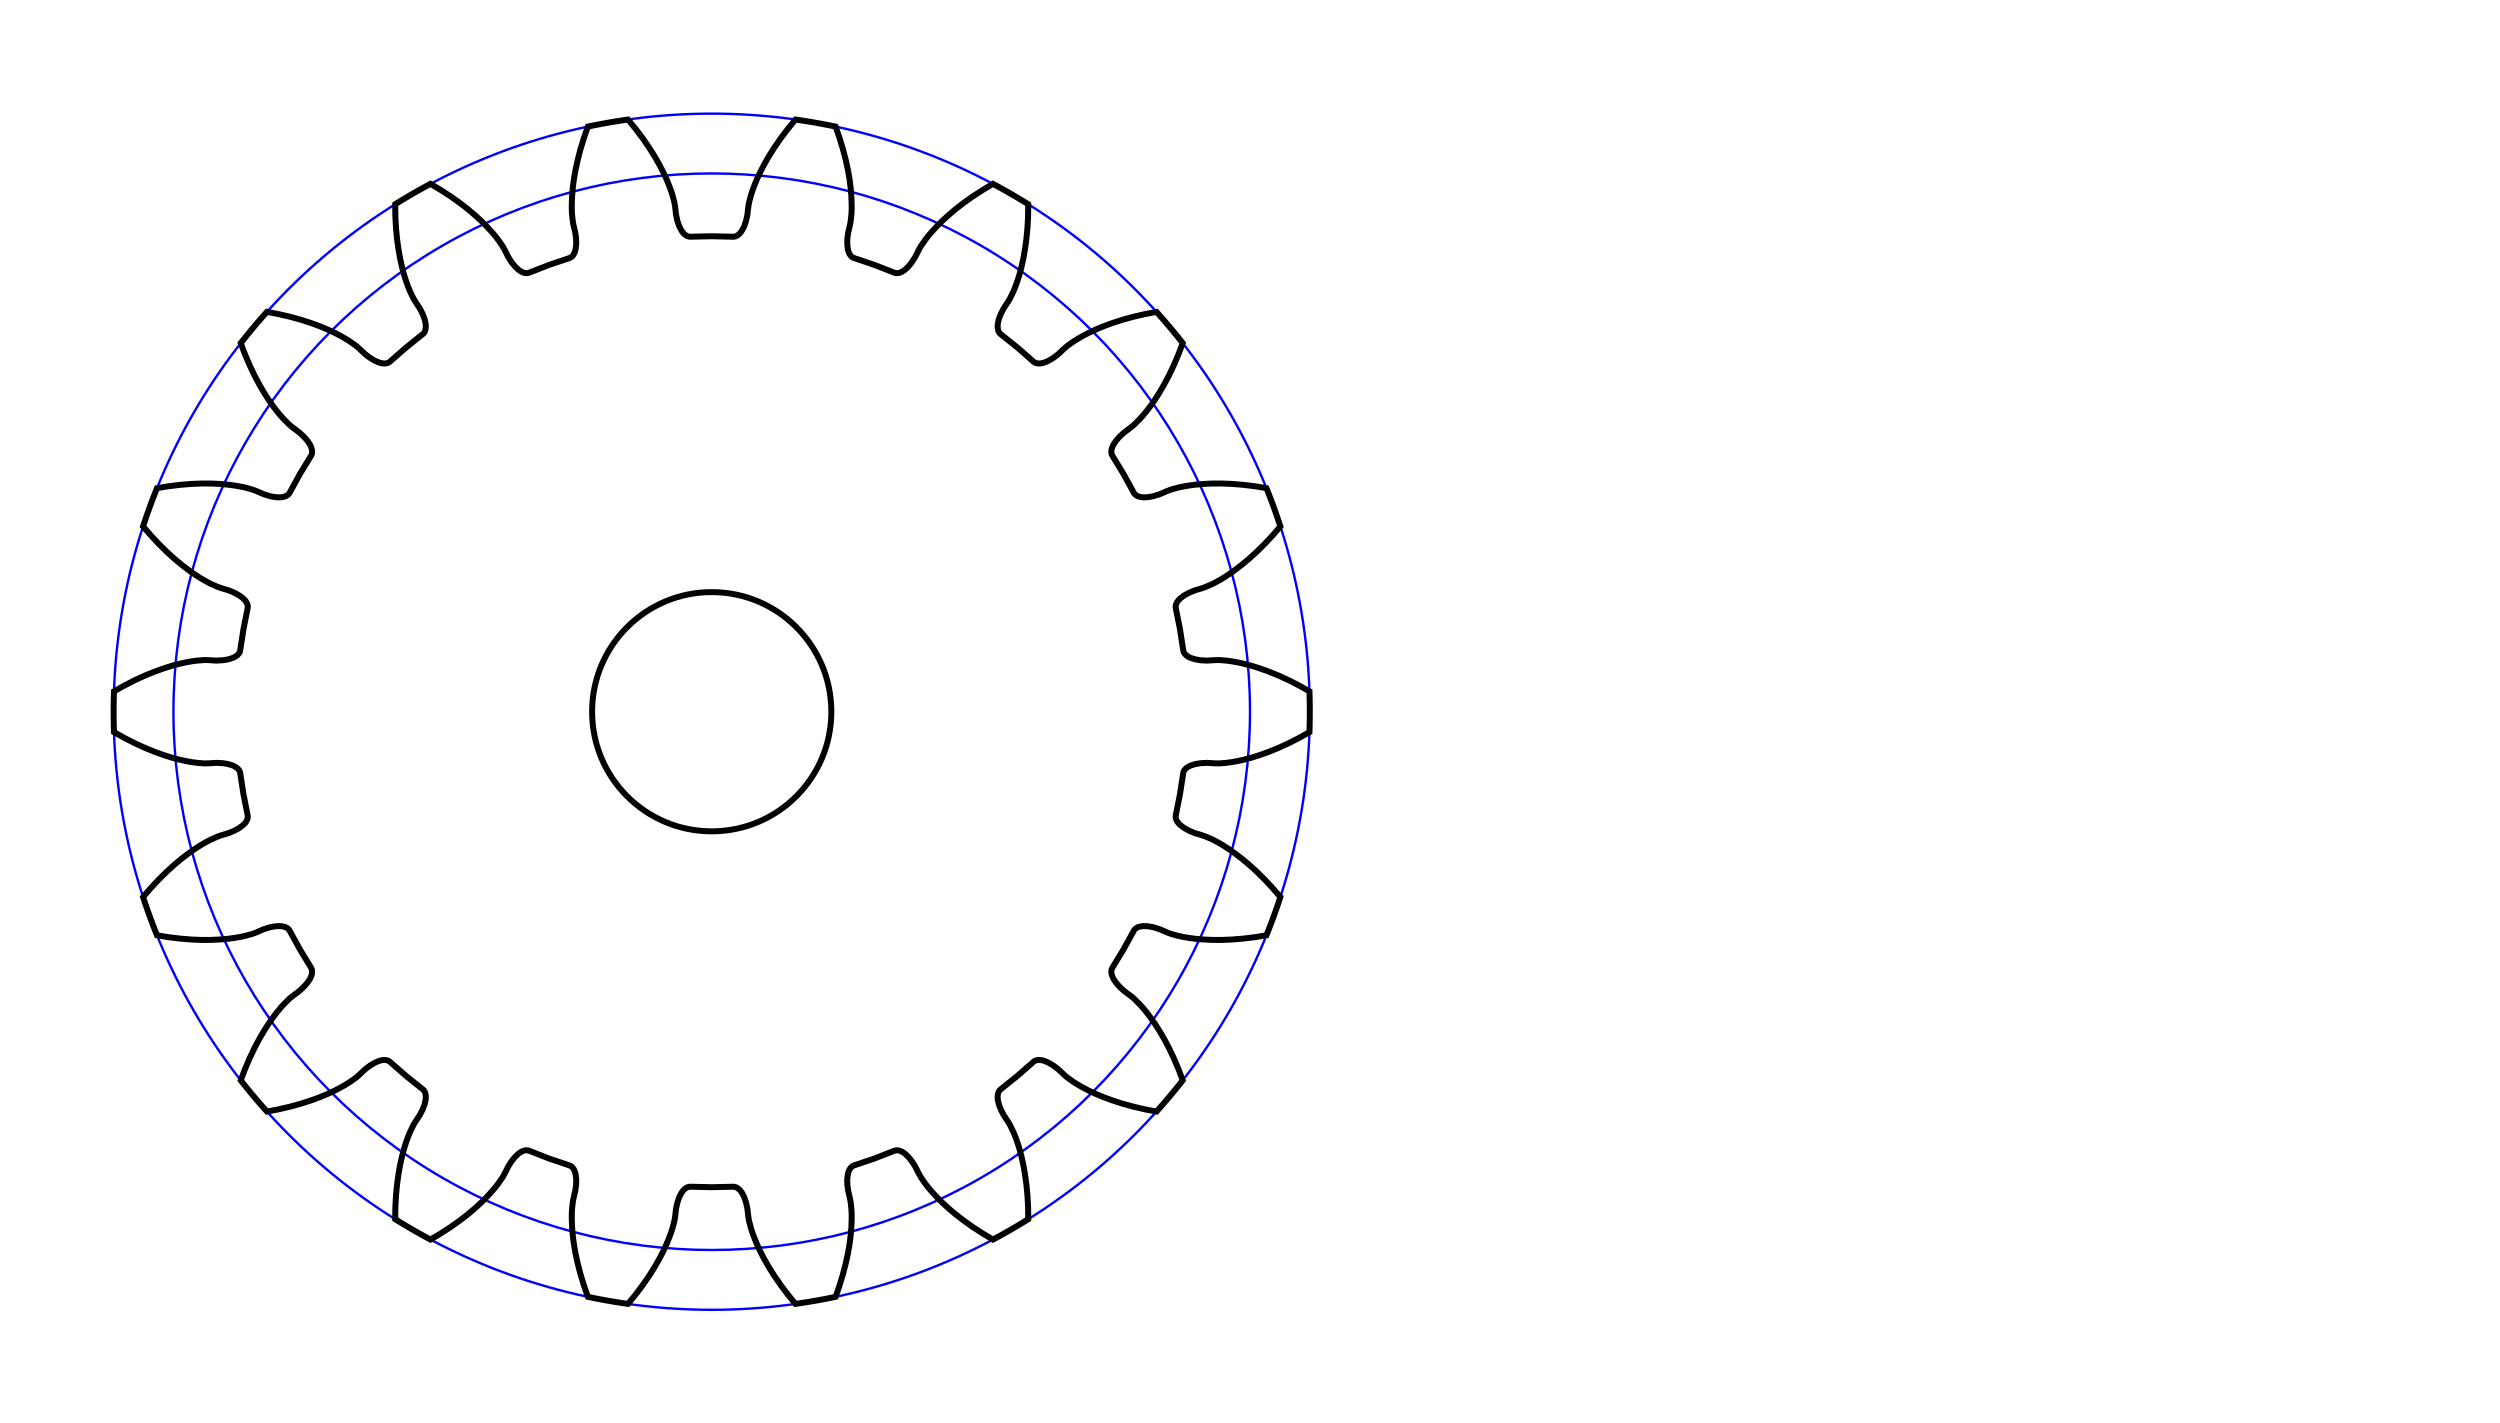 <?xml version="1.1" encoding="UTF-8"?>
<svg viewBox="-11.9 -11.9 41.8 23.8" height="23.8mm" width="41.8mm" xmlns:svgjs="http://svgjs.com/svgjs" xmlns:xlink="http://www.w3.org/1999/xlink" version="1.1" xmlns="http://www.w3.org/2000/svg" id="SvgjsSvg1369">
  <defs id="SvgjsDefs1370">
  </defs>
  <defs id="SvgjsDefs1370">
  </defs>
  <g id="SvgjsG1371">
    <g transform="matrix(1,0,0,1,0,0)" id="SvgjsG1372">
      <g fill="none" stroke-width="0.04" stroke="blue" id="SvgjsG1373">
        <circle cy="0" cx="0" r="9" id="SvgjsCircle1374">
        </circle>
        <circle cy="0" cx="0" r="10" id="SvgjsCircle1375">
        </circle>
      </g>
      <g fill="none" stroke-width="0.1" stroke="black" id="SvgjsG1376">
        <circle cy="0" cx="0" r="2" id="SvgjsCircle1377">
        </circle>
        <path d="M9.381 -2.951  L9.243 -2.803 L9.109 -2.671 L8.981 -2.555 L8.86 -2.454 L8.744 -2.366 L8.639 -2.292 L8.544 -2.231 L8.457 -2.181 L8.384 -2.142 L8.271 -2.092 L8.21 -2.069 L8.076 -2.029 L7.979 -1.988 L7.899 -1.944 L7.837 -1.897 L7.812 -1.873 L7.792 -1.849 L7.777 -1.825 L7.766 -1.801 L7.759 -1.778 L7.757 -1.755 L7.76 -1.727 L7.829 -1.381 L7.883 -1.031 L7.889 -1.004 L7.899 -0.983 L7.914 -0.964 L7.932 -0.945 L7.955 -0.928 L7.982 -0.912 L8.013 -0.898 L8.087 -0.875 L8.177 -0.86 L8.283 -0.855 L8.422 -0.863 L8.488 -0.864 L8.611 -0.854 L8.693 -0.843 L8.792 -0.825 L8.902 -0.801 L9.026 -0.768 L9.165 -0.724 L9.313 -0.671 L9.473 -0.606 L9.644 -0.528 L9.824 -0.436 L9.994 -0.341 A10 10 0 0 1 9.994 0.341 L9.824 0.436 L9.644 0.528 L9.473 0.606 L9.313 0.671 L9.165 0.724 L9.026 0.768 L8.902 0.801 L8.792 0.825 L8.693 0.843 L8.611 0.854 L8.488 0.864 L8.422 0.863 L8.283 0.855 L8.177 0.86 L8.087 0.875 L8.013 0.898 L7.982 0.912 L7.955 0.928 L7.932 0.945 L7.914 0.964 L7.899 0.983 L7.889 1.004 L7.883 1.031 L7.829 1.381 L7.76 1.727 L7.757 1.755 L7.759 1.778 L7.766 1.801 L7.777 1.825 L7.792 1.849 L7.812 1.873 L7.837 1.897 L7.899 1.944 L7.979 1.988 L8.076 2.029 L8.21 2.069 L8.271 2.092 L8.384 2.142 L8.457 2.181 L8.544 2.231 L8.639 2.292 L8.744 2.366 L8.86 2.454 L8.981 2.555 L9.109 2.671 L9.243 2.803 L9.381 2.951 L9.508 3.098 A10 10 0 0 1 9.275 3.738 L9.083 3.77 L8.882 3.794 L8.695 3.809 L8.522 3.816 L8.364 3.815 L8.219 3.808 L8.092 3.797 L7.979 3.782 L7.88 3.765 L7.8 3.748 L7.681 3.715 L7.619 3.692 L7.491 3.637 L7.39 3.605 L7.3 3.588 L7.223 3.584 L7.189 3.587 L7.158 3.593 L7.13 3.601 L7.107 3.612 L7.087 3.626 L7.07 3.642 L7.055 3.665 L6.885 3.975 L6.701 4.277 L6.689 4.302 L6.683 4.324 L6.682 4.348 L6.684 4.375 L6.69 4.403 L6.701 4.432 L6.715 4.463 L6.758 4.528 L6.817 4.597 L6.895 4.669 L7.007 4.753 L7.057 4.794 L7.145 4.881 L7.201 4.942 L7.265 5.019 L7.334 5.109 L7.408 5.214 L7.486 5.336 L7.565 5.472 L7.646 5.625 L7.727 5.795 L7.806 5.981 L7.875 6.163 A10 10 0 0 1 7.437 6.685 L7.246 6.649 L7.048 6.603 L6.867 6.553 L6.703 6.5 L6.555 6.446 L6.421 6.39 L6.305 6.336 L6.204 6.283 L6.117 6.233 L6.047 6.189 L5.947 6.118 L5.897 6.075 L5.795 5.979 L5.711 5.915 L5.633 5.869 L5.561 5.838 L5.528 5.829 L5.497 5.824 L5.469 5.823 L5.443 5.825 L5.419 5.831 L5.398 5.84 L5.376 5.857 L5.11 6.09 L4.834 6.311 L4.814 6.33 L4.801 6.349 L4.791 6.371 L4.785 6.397 L4.781 6.425 L4.781 6.456 L4.784 6.491 L4.801 6.566 L4.834 6.652 L4.882 6.745 L4.959 6.862 L4.992 6.919 L5.045 7.03 L5.077 7.107 L5.111 7.201 L5.145 7.309 L5.178 7.433 L5.21 7.575 L5.237 7.729 L5.261 7.901 L5.279 8.088 L5.29 8.29 L5.292 8.485 A10 10 0 0 1 4.702 8.826 L4.535 8.726 L4.365 8.616 L4.212 8.507 L4.075 8.401 L3.955 8.299 L3.848 8.201 L3.758 8.11 L3.681 8.026 L3.616 7.95 L3.566 7.884 L3.496 7.783 L3.464 7.726 L3.401 7.601 L3.344 7.512 L3.286 7.441 L3.229 7.388 L3.201 7.368 L3.174 7.353 L3.148 7.342 L3.122 7.335 L3.098 7.333 L3.075 7.334 L3.049 7.342 L2.719 7.471 L2.384 7.584 L2.359 7.595 L2.34 7.608 L2.323 7.626 L2.308 7.647 L2.295 7.673 L2.284 7.702 L2.276 7.735 L2.266 7.813 L2.267 7.904 L2.281 8.008 L2.313 8.145 L2.324 8.209 L2.337 8.332 L2.34 8.414 L2.339 8.515 L2.334 8.628 L2.323 8.756 L2.305 8.9 L2.278 9.055 L2.241 9.224 L2.194 9.406 L2.135 9.599 L2.071 9.783 A10 10 0 0 1 1.4 9.901 L1.277 9.751 L1.155 9.589 L1.048 9.434 L0.956 9.288 L0.878 9.151 L0.811 9.022 L0.757 8.906 L0.714 8.801 L0.679 8.707 L0.654 8.629 L0.623 8.509 L0.612 8.444 L0.596 8.306 L0.573 8.203 L0.543 8.116 L0.507 8.047 L0.488 8.019 L0.468 7.995 L0.447 7.976 L0.425 7.961 L0.403 7.95 L0.381 7.944 L0.354 7.942 L0 7.95 L-0.354 7.942 L-0.381 7.944 L-0.403 7.95 L-0.425 7.961 L-0.447 7.976 L-0.468 7.995 L-0.488 8.019 L-0.507 8.047 L-0.543 8.116 L-0.573 8.203 L-0.596 8.306 L-0.612 8.444 L-0.623 8.509 L-0.654 8.629 L-0.679 8.707 L-0.714 8.801 L-0.757 8.906 L-0.811 9.022 L-0.878 9.151 L-0.956 9.288 L-1.048 9.434 L-1.155 9.589 L-1.277 9.751 L-1.4 9.901 A10 10 0 0 1 -2.071 9.783 L-2.135 9.599 L-2.194 9.406 L-2.241 9.224 L-2.278 9.055 L-2.305 8.9 L-2.323 8.756 L-2.334 8.628 L-2.339 8.515 L-2.34 8.414 L-2.337 8.332 L-2.324 8.209 L-2.313 8.145 L-2.281 8.008 L-2.267 7.904 L-2.266 7.813 L-2.276 7.735 L-2.284 7.702 L-2.295 7.673 L-2.308 7.647 L-2.323 7.626 L-2.34 7.608 L-2.359 7.595 L-2.384 7.584 L-2.719 7.471 L-3.049 7.342 L-3.075 7.334 L-3.098 7.333 L-3.122 7.335 L-3.148 7.342 L-3.174 7.353 L-3.201 7.368 L-3.229 7.388 L-3.286 7.441 L-3.344 7.512 L-3.401 7.601 L-3.464 7.726 L-3.496 7.783 L-3.566 7.884 L-3.616 7.95 L-3.681 8.026 L-3.758 8.11 L-3.848 8.201 L-3.955 8.299 L-4.075 8.401 L-4.212 8.507 L-4.365 8.616 L-4.535 8.726 L-4.702 8.826 A10 10 0 0 1 -5.292 8.485 L-5.29 8.29 L-5.279 8.088 L-5.261 7.901 L-5.237 7.729 L-5.21 7.575 L-5.178 7.433 L-5.145 7.309 L-5.111 7.201 L-5.077 7.107 L-5.045 7.03 L-4.992 6.919 L-4.959 6.862 L-4.882 6.745 L-4.834 6.652 L-4.801 6.566 L-4.784 6.491 L-4.781 6.456 L-4.781 6.425 L-4.785 6.397 L-4.791 6.371 L-4.801 6.349 L-4.814 6.33 L-4.834 6.311 L-5.11 6.09 L-5.376 5.857 L-5.398 5.84 L-5.419 5.831 L-5.443 5.825 L-5.469 5.823 L-5.497 5.824 L-5.528 5.829 L-5.561 5.838 L-5.633 5.869 L-5.711 5.915 L-5.795 5.979 L-5.897 6.075 L-5.947 6.118 L-6.047 6.189 L-6.117 6.233 L-6.204 6.283 L-6.305 6.336 L-6.421 6.39 L-6.555 6.446 L-6.703 6.5 L-6.867 6.553 L-7.048 6.603 L-7.246 6.649 L-7.437 6.685 A10 10 0 0 1 -7.875 6.163 L-7.806 5.981 L-7.727 5.795 L-7.646 5.625 L-7.565 5.472 L-7.486 5.336 L-7.408 5.214 L-7.334 5.109 L-7.265 5.019 L-7.201 4.942 L-7.145 4.881 L-7.057 4.794 L-7.007 4.753 L-6.895 4.669 L-6.817 4.597 L-6.758 4.528 L-6.715 4.463 L-6.701 4.432 L-6.69 4.403 L-6.684 4.375 L-6.682 4.348 L-6.683 4.324 L-6.689 4.302 L-6.701 4.277 L-6.885 3.975 L-7.055 3.665 L-7.07 3.642 L-7.087 3.626 L-7.107 3.612 L-7.13 3.601 L-7.158 3.593 L-7.189 3.587 L-7.223 3.584 L-7.3 3.588 L-7.39 3.605 L-7.491 3.637 L-7.619 3.692 L-7.681 3.715 L-7.8 3.748 L-7.88 3.765 L-7.979 3.782 L-8.092 3.797 L-8.219 3.808 L-8.364 3.815 L-8.522 3.816 L-8.695 3.809 L-8.882 3.794 L-9.083 3.77 L-9.275 3.738 A10 10 0 0 1 -9.508 3.098 L-9.381 2.951 L-9.243 2.803 L-9.109 2.671 L-8.981 2.555 L-8.86 2.454 L-8.744 2.366 L-8.639 2.292 L-8.544 2.231 L-8.457 2.181 L-8.384 2.142 L-8.271 2.092 L-8.21 2.069 L-8.076 2.029 L-7.979 1.988 L-7.899 1.944 L-7.837 1.897 L-7.812 1.873 L-7.792 1.849 L-7.777 1.825 L-7.766 1.801 L-7.759 1.778 L-7.757 1.755 L-7.76 1.727 L-7.829 1.381 L-7.883 1.031 L-7.889 1.004 L-7.899 0.983 L-7.914 0.964 L-7.932 0.945 L-7.955 0.928 L-7.982 0.912 L-8.013 0.898 L-8.087 0.875 L-8.177 0.86 L-8.283 0.855 L-8.422 0.863 L-8.488 0.864 L-8.611 0.854 L-8.693 0.843 L-8.792 0.825 L-8.902 0.801 L-9.026 0.768 L-9.165 0.724 L-9.313 0.671 L-9.473 0.606 L-9.644 0.528 L-9.824 0.436 L-9.994 0.341 A10 10 0 0 1 -9.994 -0.341 L-9.824 -0.436 L-9.644 -0.528 L-9.473 -0.606 L-9.313 -0.671 L-9.165 -0.724 L-9.026 -0.768 L-8.902 -0.801 L-8.792 -0.825 L-8.693 -0.843 L-8.611 -0.854 L-8.488 -0.864 L-8.422 -0.863 L-8.283 -0.855 L-8.177 -0.86 L-8.087 -0.875 L-8.013 -0.898 L-7.982 -0.912 L-7.955 -0.928 L-7.932 -0.945 L-7.914 -0.964 L-7.899 -0.983 L-7.889 -1.004 L-7.883 -1.031 L-7.829 -1.381 L-7.76 -1.727 L-7.757 -1.755 L-7.759 -1.778 L-7.766 -1.801 L-7.777 -1.825 L-7.792 -1.849 L-7.812 -1.873 L-7.837 -1.897 L-7.899 -1.944 L-7.979 -1.988 L-8.076 -2.029 L-8.21 -2.069 L-8.271 -2.092 L-8.384 -2.142 L-8.457 -2.181 L-8.544 -2.231 L-8.639 -2.292 L-8.744 -2.366 L-8.86 -2.454 L-8.981 -2.555 L-9.109 -2.671 L-9.243 -2.803 L-9.381 -2.951 L-9.508 -3.098 A10 10 0 0 1 -9.275 -3.738 L-9.083 -3.77 L-8.882 -3.794 L-8.695 -3.809 L-8.522 -3.816 L-8.364 -3.815 L-8.219 -3.808 L-8.092 -3.797 L-7.979 -3.782 L-7.88 -3.765 L-7.8 -3.748 L-7.681 -3.715 L-7.619 -3.692 L-7.491 -3.637 L-7.39 -3.605 L-7.3 -3.588 L-7.223 -3.584 L-7.189 -3.587 L-7.158 -3.593 L-7.13 -3.601 L-7.107 -3.612 L-7.087 -3.626 L-7.07 -3.642 L-7.055 -3.665 L-6.885 -3.975 L-6.701 -4.277 L-6.689 -4.302 L-6.683 -4.324 L-6.682 -4.348 L-6.684 -4.375 L-6.69 -4.403 L-6.701 -4.432 L-6.715 -4.463 L-6.758 -4.528 L-6.817 -4.597 L-6.895 -4.669 L-7.007 -4.753 L-7.057 -4.794 L-7.145 -4.881 L-7.201 -4.942 L-7.265 -5.019 L-7.334 -5.109 L-7.408 -5.214 L-7.486 -5.336 L-7.565 -5.472 L-7.646 -5.625 L-7.727 -5.795 L-7.806 -5.981 L-7.875 -6.163 A10 10 0 0 1 -7.437 -6.685 L-7.246 -6.649 L-7.048 -6.603 L-6.867 -6.553 L-6.703 -6.5 L-6.555 -6.446 L-6.421 -6.39 L-6.305 -6.336 L-6.204 -6.283 L-6.117 -6.233 L-6.047 -6.189 L-5.947 -6.118 L-5.897 -6.075 L-5.795 -5.979 L-5.711 -5.915 L-5.633 -5.869 L-5.561 -5.838 L-5.528 -5.829 L-5.497 -5.824 L-5.469 -5.823 L-5.443 -5.825 L-5.419 -5.831 L-5.398 -5.84 L-5.376 -5.857 L-5.11 -6.09 L-4.834 -6.311 L-4.814 -6.33 L-4.801 -6.349 L-4.791 -6.371 L-4.785 -6.397 L-4.781 -6.425 L-4.781 -6.456 L-4.784 -6.491 L-4.801 -6.566 L-4.834 -6.652 L-4.882 -6.745 L-4.959 -6.862 L-4.992 -6.919 L-5.045 -7.03 L-5.077 -7.107 L-5.111 -7.201 L-5.145 -7.309 L-5.178 -7.433 L-5.21 -7.575 L-5.237 -7.729 L-5.261 -7.901 L-5.279 -8.088 L-5.29 -8.29 L-5.292 -8.485 A10 10 0 0 1 -4.702 -8.826 L-4.535 -8.726 L-4.365 -8.616 L-4.212 -8.507 L-4.075 -8.401 L-3.955 -8.299 L-3.848 -8.201 L-3.758 -8.11 L-3.681 -8.026 L-3.616 -7.95 L-3.566 -7.884 L-3.496 -7.783 L-3.464 -7.726 L-3.401 -7.601 L-3.344 -7.512 L-3.286 -7.441 L-3.229 -7.388 L-3.201 -7.368 L-3.174 -7.353 L-3.148 -7.342 L-3.122 -7.335 L-3.098 -7.333 L-3.075 -7.334 L-3.049 -7.342 L-2.719 -7.471 L-2.384 -7.584 L-2.359 -7.595 L-2.34 -7.608 L-2.323 -7.626 L-2.308 -7.647 L-2.295 -7.673 L-2.284 -7.702 L-2.276 -7.735 L-2.266 -7.813 L-2.267 -7.904 L-2.281 -8.008 L-2.313 -8.145 L-2.324 -8.209 L-2.337 -8.332 L-2.34 -8.414 L-2.339 -8.515 L-2.334 -8.628 L-2.323 -8.756 L-2.305 -8.9 L-2.278 -9.055 L-2.241 -9.224 L-2.194 -9.406 L-2.135 -9.599 L-2.071 -9.783 A10 10 0 0 1 -1.4 -9.901 L-1.277 -9.751 L-1.155 -9.589 L-1.048 -9.434 L-0.956 -9.288 L-0.878 -9.151 L-0.811 -9.022 L-0.757 -8.906 L-0.714 -8.801 L-0.679 -8.707 L-0.654 -8.629 L-0.623 -8.509 L-0.612 -8.444 L-0.596 -8.306 L-0.573 -8.203 L-0.543 -8.116 L-0.507 -8.047 L-0.488 -8.019 L-0.468 -7.995 L-0.447 -7.976 L-0.425 -7.961 L-0.403 -7.95 L-0.381 -7.944 L-0.354 -7.942 L-9.735942053221459e-16 -7.95 L0.354 -7.942 L0.381 -7.944 L0.403 -7.95 L0.425 -7.961 L0.447 -7.976 L0.468 -7.995 L0.488 -8.019 L0.507 -8.047 L0.543 -8.116 L0.573 -8.203 L0.596 -8.306 L0.612 -8.444 L0.623 -8.509 L0.654 -8.629 L0.679 -8.707 L0.714 -8.801 L0.757 -8.906 L0.811 -9.022 L0.878 -9.151 L0.956 -9.288 L1.048 -9.434 L1.155 -9.589 L1.277 -9.751 L1.4 -9.901 A10 10 0 0 1 2.071 -9.783 L2.135 -9.599 L2.194 -9.406 L2.241 -9.224 L2.278 -9.055 L2.305 -8.9 L2.323 -8.756 L2.334 -8.628 L2.339 -8.515 L2.34 -8.414 L2.337 -8.332 L2.324 -8.209 L2.313 -8.145 L2.281 -8.008 L2.267 -7.904 L2.266 -7.813 L2.276 -7.735 L2.284 -7.702 L2.295 -7.673 L2.308 -7.647 L2.323 -7.626 L2.34 -7.608 L2.359 -7.595 L2.384 -7.584 L2.719 -7.471 L3.049 -7.342 L3.075 -7.334 L3.098 -7.333 L3.122 -7.335 L3.148 -7.342 L3.174 -7.353 L3.201 -7.368 L3.229 -7.388 L3.286 -7.441 L3.344 -7.512 L3.401 -7.601 L3.464 -7.726 L3.496 -7.783 L3.566 -7.884 L3.616 -7.95 L3.681 -8.026 L3.758 -8.11 L3.848 -8.201 L3.955 -8.299 L4.075 -8.401 L4.212 -8.507 L4.365 -8.616 L4.535 -8.726 L4.702 -8.826 A10 10 0 0 1 5.292 -8.485 L5.29 -8.29 L5.279 -8.088 L5.261 -7.901 L5.237 -7.729 L5.21 -7.575 L5.178 -7.433 L5.145 -7.309 L5.111 -7.201 L5.077 -7.107 L5.045 -7.03 L4.992 -6.919 L4.959 -6.862 L4.882 -6.745 L4.834 -6.652 L4.801 -6.566 L4.784 -6.491 L4.781 -6.456 L4.781 -6.425 L4.785 -6.397 L4.791 -6.371 L4.801 -6.349 L4.814 -6.33 L4.834 -6.311 L5.11 -6.09 L5.376 -5.857 L5.398 -5.84 L5.419 -5.831 L5.443 -5.825 L5.469 -5.823 L5.497 -5.824 L5.528 -5.829 L5.561 -5.838 L5.633 -5.869 L5.711 -5.915 L5.795 -5.979 L5.897 -6.075 L5.947 -6.118 L6.047 -6.189 L6.117 -6.233 L6.204 -6.283 L6.305 -6.336 L6.421 -6.39 L6.555 -6.446 L6.703 -6.5 L6.867 -6.553 L7.048 -6.603 L7.246 -6.649 L7.437 -6.685 A10 10 0 0 1 7.875 -6.163 L7.806 -5.981 L7.727 -5.795 L7.646 -5.625 L7.565 -5.472 L7.486 -5.336 L7.408 -5.214 L7.334 -5.109 L7.265 -5.019 L7.201 -4.942 L7.145 -4.881 L7.057 -4.794 L7.007 -4.753 L6.895 -4.669 L6.817 -4.597 L6.758 -4.528 L6.715 -4.463 L6.701 -4.432 L6.69 -4.403 L6.684 -4.375 L6.682 -4.348 L6.683 -4.324 L6.689 -4.302 L6.701 -4.277 L6.885 -3.975 L7.055 -3.665 L7.07 -3.642 L7.087 -3.626 L7.107 -3.612 L7.13 -3.601 L7.158 -3.593 L7.189 -3.587 L7.223 -3.584 L7.3 -3.588 L7.39 -3.605 L7.491 -3.637 L7.619 -3.692 L7.681 -3.715 L7.8 -3.748 L7.88 -3.765 L7.979 -3.782 L8.092 -3.797 L8.219 -3.808 L8.364 -3.815 L8.522 -3.816 L8.695 -3.809 L8.882 -3.794 L9.083 -3.77 L9.275 -3.738 A10 10 0 0 1 9.508 -3.098 Z" id="SvgjsPath1378">
        </path>
      </g>
    </g>
  </g>
</svg>
